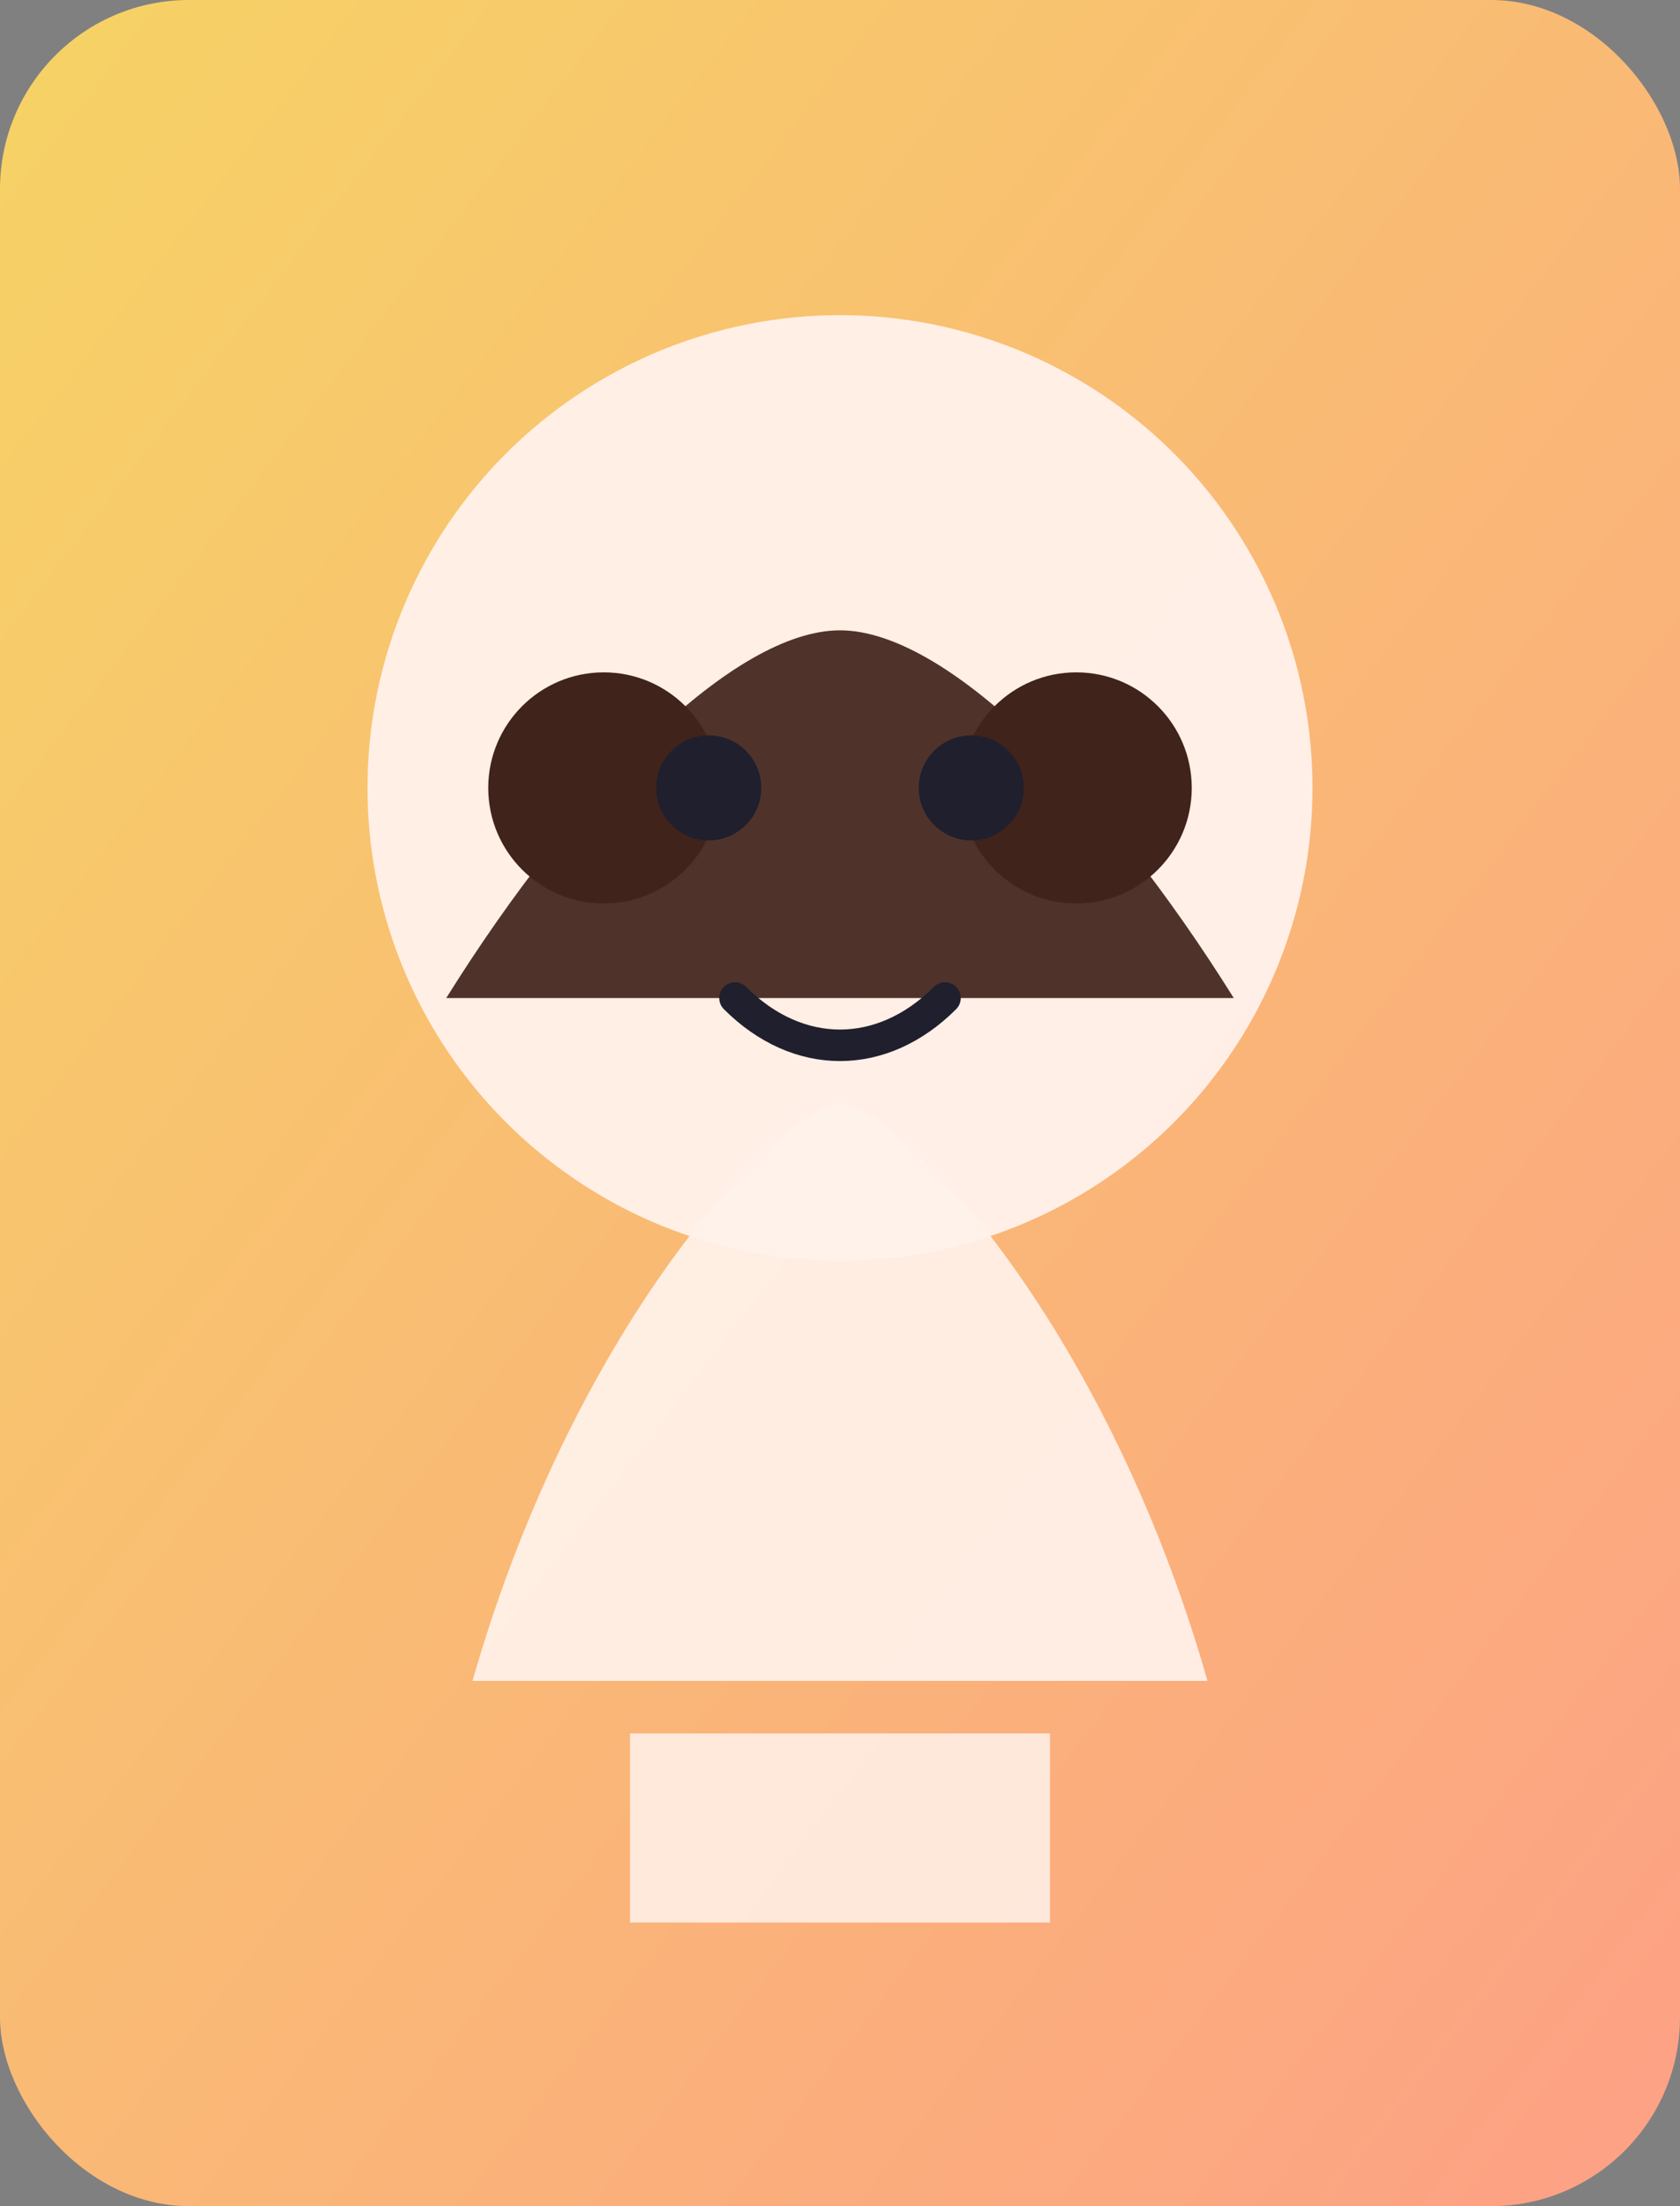 <svg xmlns='http://www.w3.org/2000/svg' viewBox='0 0 320 420'>
  <rect x="0" y="0" width="320" height="420" fill="#808080" stroke="none"/>
  <defs>
    <linearGradient id='bg' x1='0%' y1='0%' x2='100%' y2='100%'>
      <stop offset='0%' stop-color='#f6d365' />
      <stop offset='100%' stop-color='#fda085' />
    </linearGradient>
  </defs>
  <rect width='320' height='420' rx='36' fill='url(#bg)' />
  <circle cx='160' cy='150' r='90' fill='#fff2eb' opacity='0.95'/>
  <path d='M90 320c20-70 60-110 70-110s50 40 70 110' fill='#fff2eb' opacity='0.92'/>
  <path d='M120 330h80v36h-80z' fill='#fff2eb' opacity='0.85'/>
  <path d='M85 190c25-40 55-70 75-70s50 30 75 70' fill='#40231a' opacity='0.92'/><circle cx='115' cy='150' r='22' fill='#40231a'/><circle cx='205' cy='150' r='22' fill='#40231a'/>
  <circle cx='135' cy='150' r='10' fill='#1f1f2e'/>
  <circle cx='185' cy='150' r='10' fill='#1f1f2e'/>
  <path d='M140 190c12 12 28 12 40 0' stroke='#1f1f2e' stroke-width='6' stroke-linecap='round' fill='none'/>
  
</svg>
